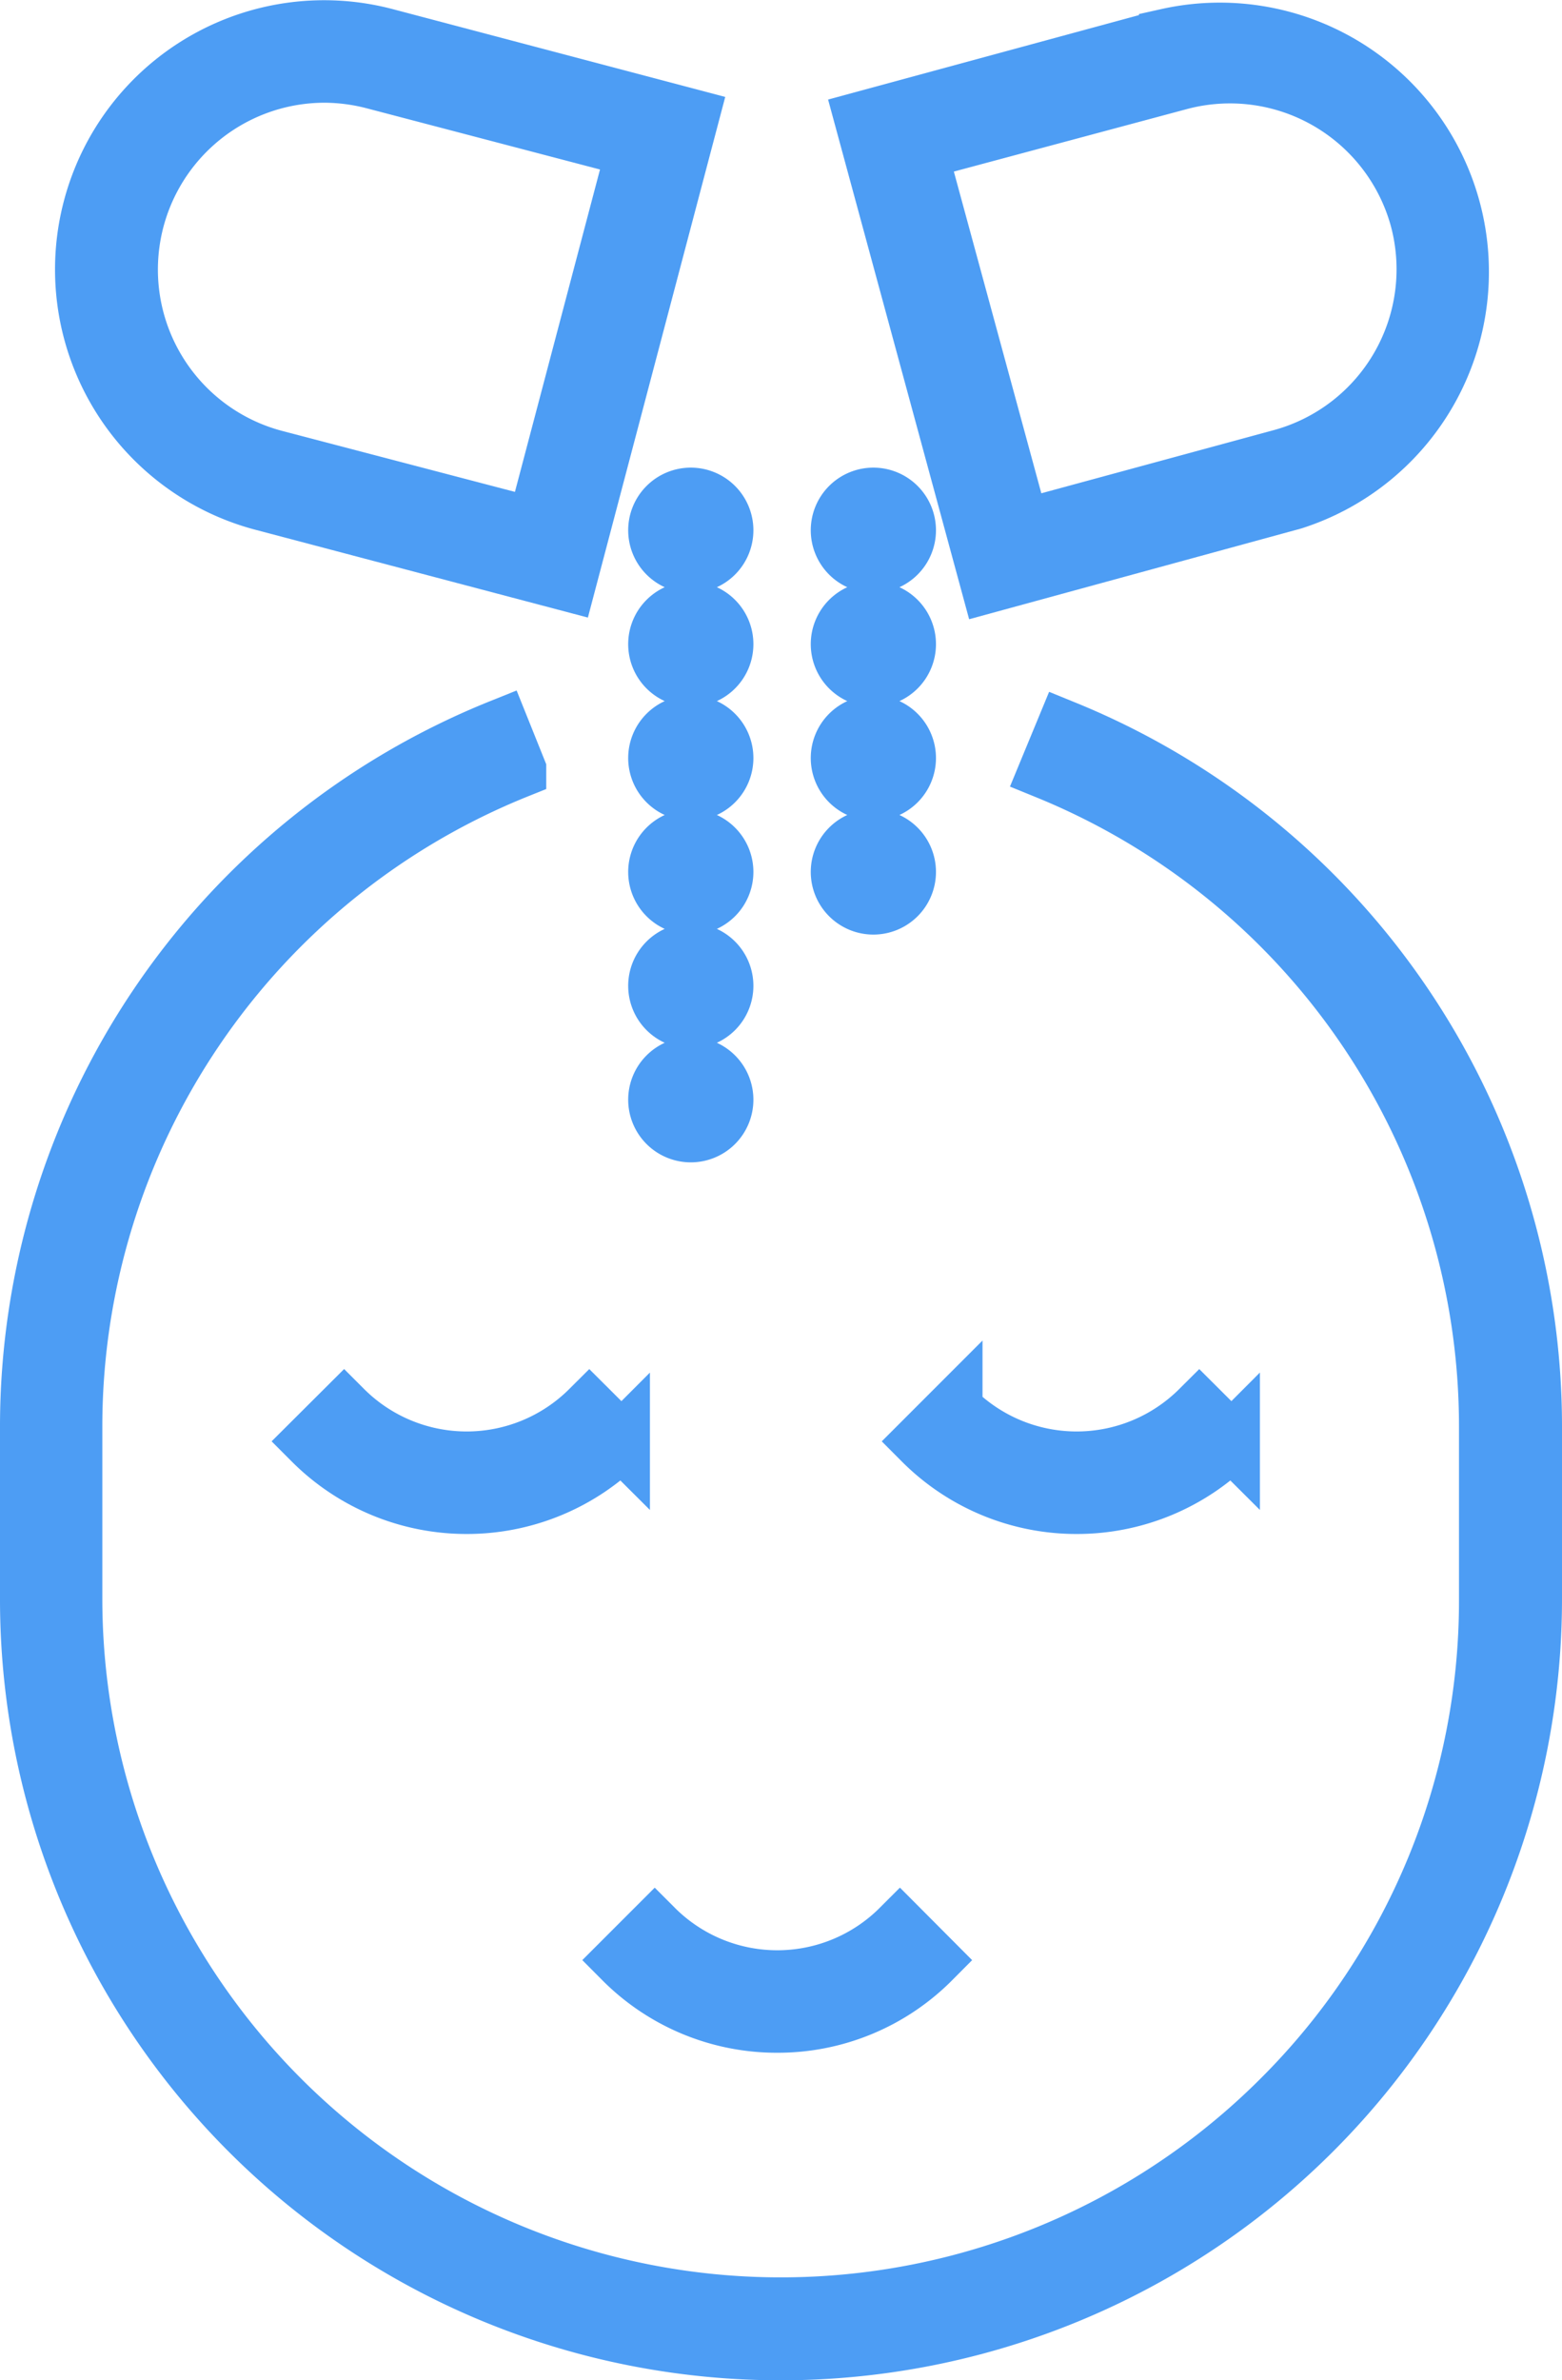 <svg xmlns="http://www.w3.org/2000/svg" viewBox="0 0 137.23 209"><defs><style>.cls-1{fill:#4d9df4;stroke:#4d9df4;stroke-miterlimit:10;stroke-width:5px;}</style></defs><title>5</title><g id="Layer_2" data-name="Layer 2"><g id="Layer_7" data-name="Layer 7"><path class="cls-1" d="M68.61,206.5A66.07,66.07,0,0,1,2.5,140.38V125.25A66.15,66.15,0,0,1,44,63.88l1.49,3.71a62.14,62.14,0,0,0-39,57.66v15.13a62.11,62.11,0,0,0,106,43.92,61.71,61.71,0,0,0,18.19-43.92V125.25A62.15,62.15,0,0,0,92,67.7L93.53,64a66.14,66.14,0,0,1,41.2,61.25v15.13A66.13,66.13,0,0,1,68.61,206.5Z"/><path class="cls-1" d="M41,132.19a19.19,19.19,0,0,1-13.6-5.63l2.83-2.82a15.26,15.26,0,0,0,21.54,0l2.83,2.82A19.19,19.19,0,0,1,41,132.19Z"/><path class="cls-1" d="M94.63,132.19A19.15,19.15,0,0,1,81,126.56l2.82-2.82a15.26,15.26,0,0,0,21.54,0l2.83,2.82A19.17,19.17,0,0,1,94.63,132.19Z"/><path class="cls-1" d="M68.29,177.74a19.11,19.11,0,0,1-13.6-5.63l2.83-2.83a15.23,15.23,0,0,0,21.54,0l2.82,2.83A19.1,19.1,0,0,1,68.29,177.74Z"/><path class="cls-1" d="M49.87,51.17,23.08,44.1A21.14,21.14,0,0,1,33.87,3.22l26.79,7.07ZM28.48,6.52A17.15,17.15,0,0,0,24.1,40.24l22.92,6,8.75-33.14L32.85,7.09A17.37,17.37,0,0,0,28.48,6.52Z"/><path class="cls-1" d="M86.9,51.3,75.82,10.5l26.74-7.26A21.14,21.14,0,0,1,113.63,44Zm-6.17-38,9,33.08,22.87-6.21a17.14,17.14,0,0,0,12-21,17.16,17.16,0,0,0-21-12Z"/><path class="cls-1" d="M73.73,76.56a3,3,0,0,1,3-3h0a3,3,0,0,1,3,3h0a3,3,0,0,1-3,3h0A3,3,0,0,1,73.73,76.56Zm0-10a3,3,0,0,1,3-3h0a3,3,0,0,1,3,3h0a3,3,0,0,1-3,3h0A3,3,0,0,1,73.73,66.56Zm0-10a3,3,0,0,1,3-3h0a3,3,0,0,1,3,3h0a3,3,0,0,1-3,3h0A3,3,0,0,1,73.73,56.56Zm0-10a3,3,0,0,1,3-3h0a3,3,0,0,1,3,3h0a3,3,0,0,1-3,3h0A3,3,0,0,1,73.73,46.56Z"/><path class="cls-1" d="M57.69,96.56a3,3,0,0,1,3-3h0a3,3,0,0,1,3,3h0a3,3,0,0,1-3,3h0A3,3,0,0,1,57.69,96.56Zm0-10a3,3,0,0,1,3-3h0a3,3,0,0,1,3,3h0a3,3,0,0,1-3,3h0A3,3,0,0,1,57.69,86.56Zm0-10a3,3,0,0,1,3-3h0a3,3,0,0,1,3,3h0a3,3,0,0,1-3,3h0A3,3,0,0,1,57.69,76.56Zm0-10a3,3,0,0,1,3-3h0a3,3,0,0,1,3,3h0a3,3,0,0,1-3,3h0A3,3,0,0,1,57.69,66.56Zm0-10a3,3,0,0,1,3-3h0a3,3,0,0,1,3,3h0a3,3,0,0,1-3,3h0A3,3,0,0,1,57.69,56.56Zm0-10a3,3,0,0,1,3-3h0a3,3,0,0,1,3,3h0a3,3,0,0,1-3,3h0A3,3,0,0,1,57.69,46.56Z"/></g></g></svg>